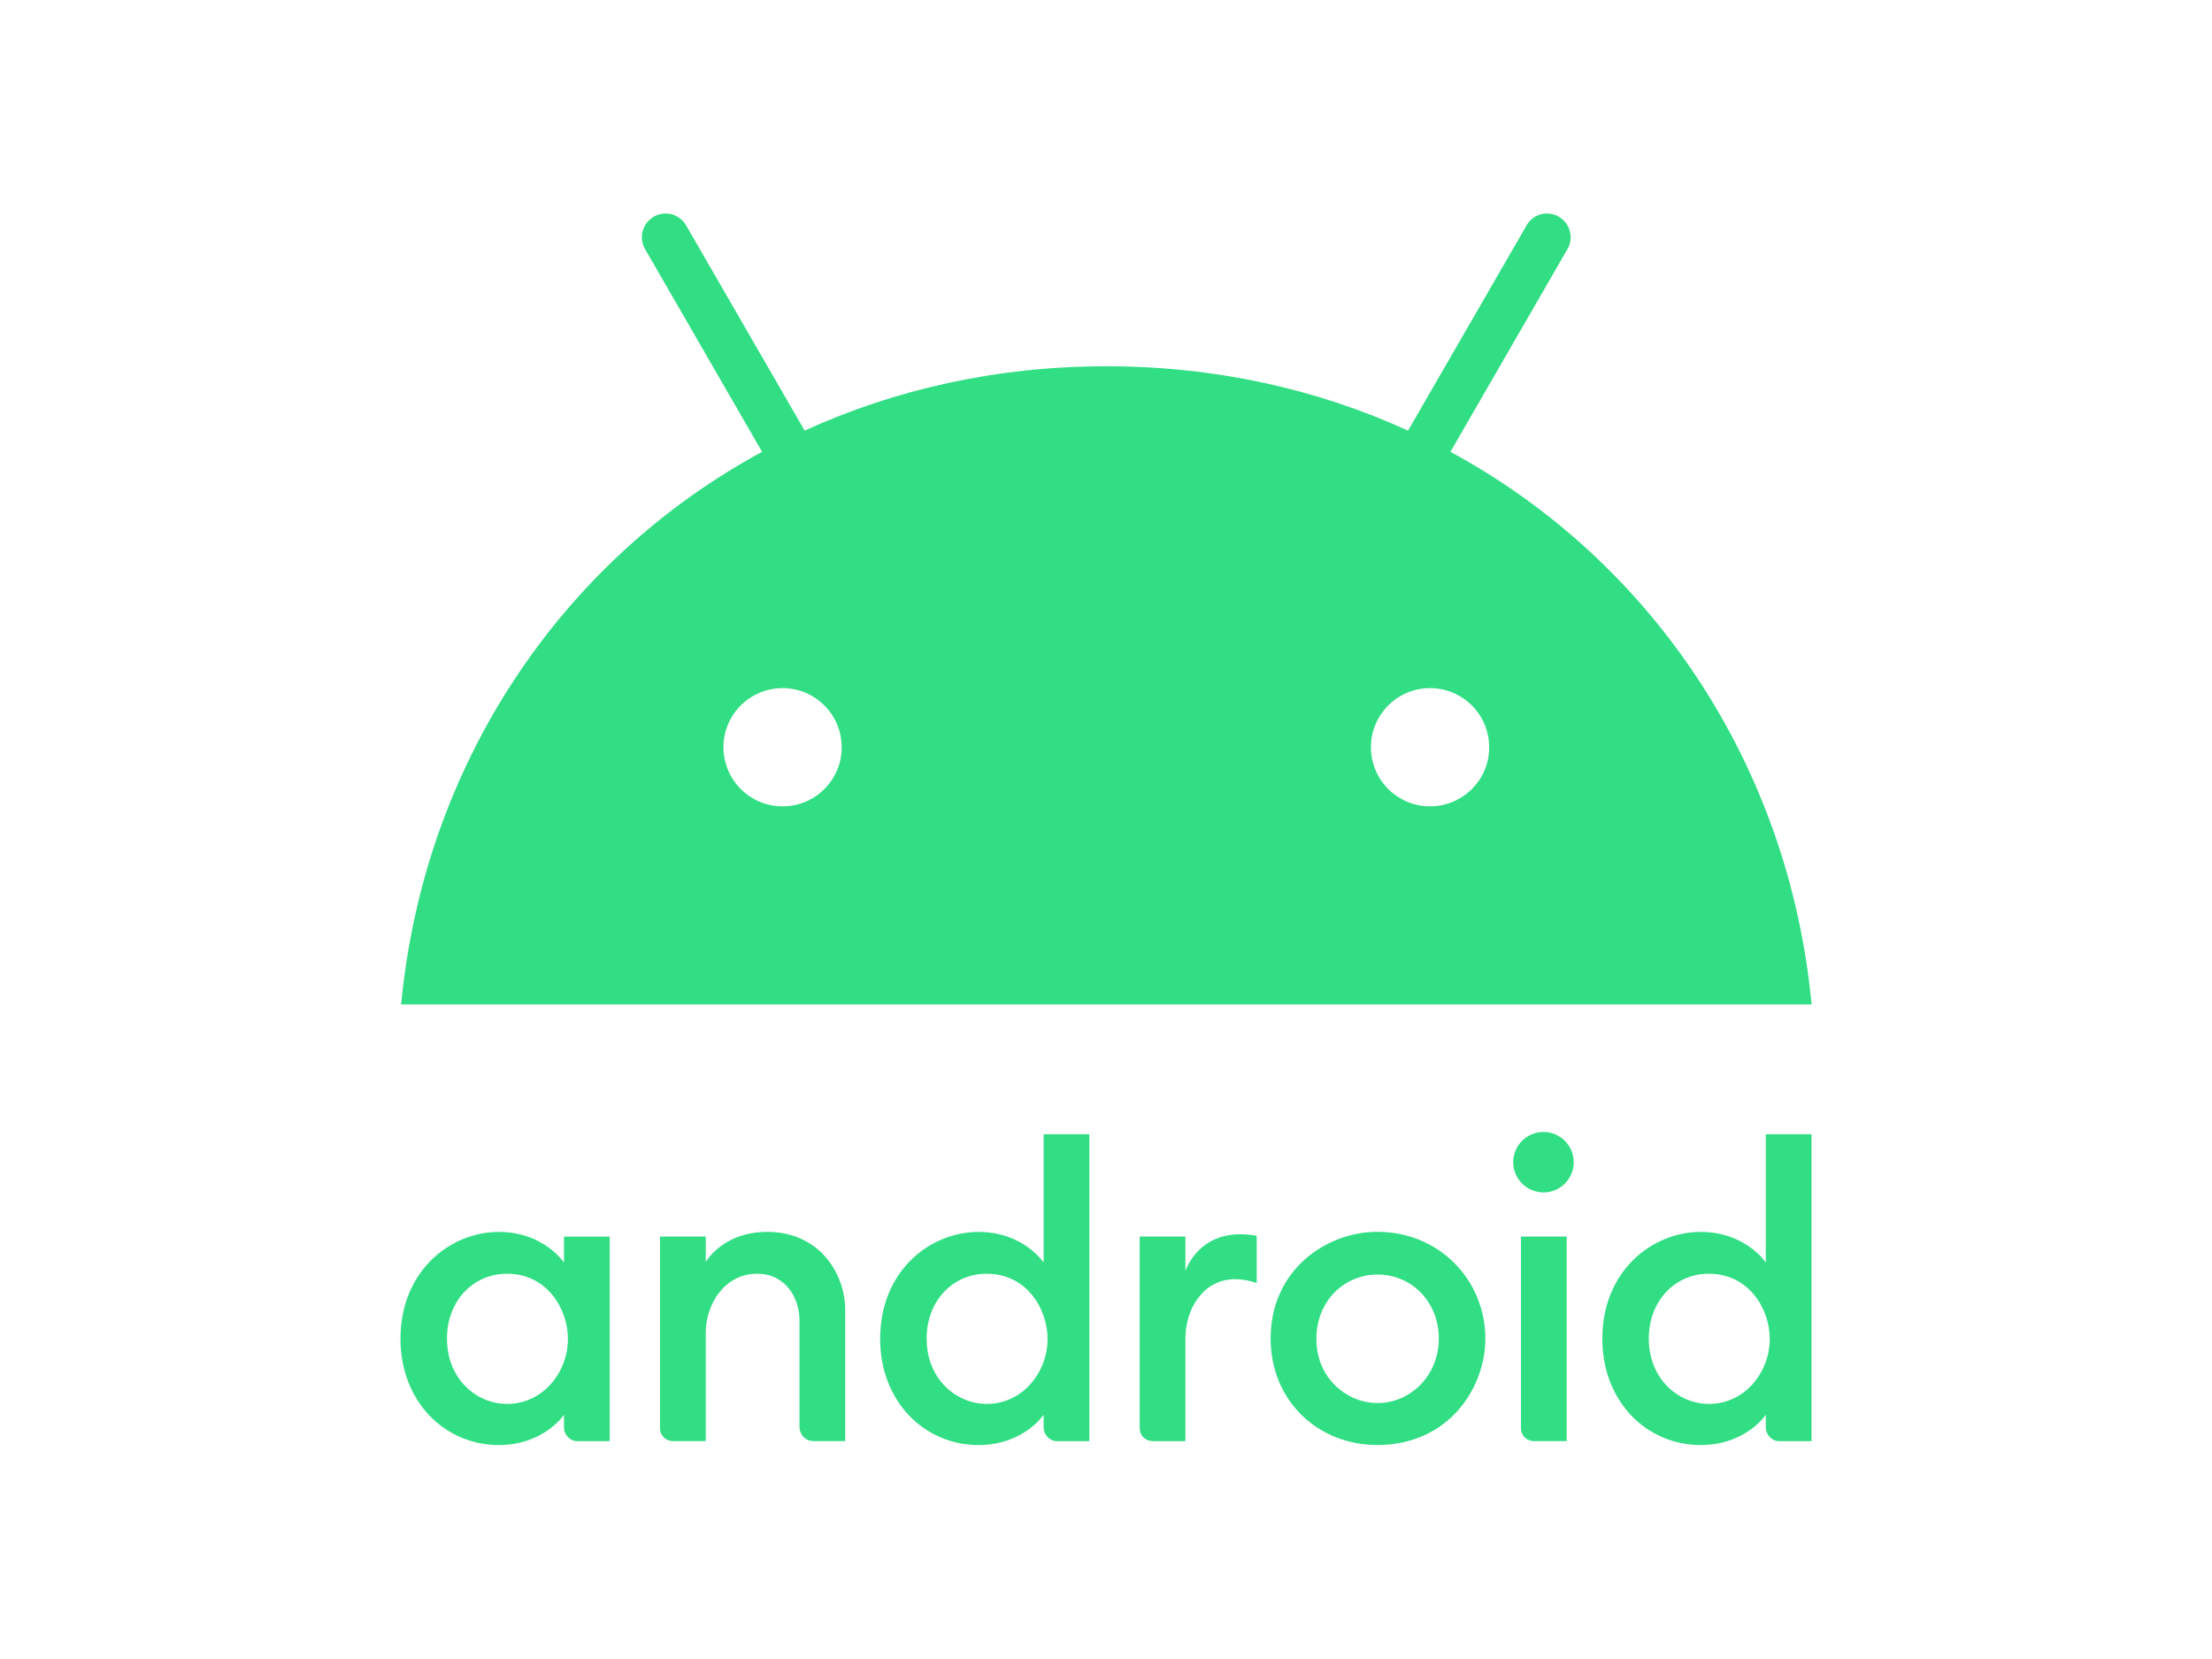 <svg width="800" height="600" xmlns="http://www.w3.org/2000/svg">

 <g>
  <title>Layer 1</title>
  <g fill="#32DE84">
   <g transform="translate(-66.971 -261.917)" id="svg_2">
    <g transform="matrix(1.321 0 0 1.321 480.526 -75.04)" id="svg_4">
     <path d="m-176.479,592.351c-13.28,0 -26.94,10.64 -26.94,29.28c0,17.04 12.01,29.07 26.94,29.07c12.33,0 17.82,-8.28 17.82,-8.28l0,3.61c0,1.71 1.61,3.61 3.61,3.61l8.91,0l0,-56.01l-12.52,0l0,7.11c0,-0.02 -5.54,-8.39 -17.82,-8.39l0,0zm2.23,11.45c10.94,0 16.67,9.62 16.67,17.82c0,9.14 -6.81,17.82 -16.65,17.82c-8.22,0 -16.46,-6.66 -16.46,-17.93c0,-10.19 7.09,-17.71 16.44,-17.71z" id="svg_12"/>
     <path d="m-128.749,649.631c-1.92,0 -3.61,-1.38 -3.61,-3.61l0,-52.4l12.52,0l0,6.93c2.84,-4.26 8.38,-8.22 16.88,-8.22c13.9,0 21.3,11.08 21.3,21.44l0,35.85l-8.7,0c-2.28,0 -3.82,-1.91 -3.82,-3.82l0,-29.28c0,-5.74 -3.52,-12.72 -11.66,-12.72c-8.78,0 -14.01,8.3 -14.01,16.12l0,29.7l-8.9,0l0,0.01z" id="svg_11"/>
     <path d="m-45.159,592.351c-13.28,0 -26.94,10.64 -26.94,29.28c0,17.04 12.01,29.07 26.94,29.07c12.33,0 17.82,-8.28 17.82,-8.28l0,3.61c0,1.71 1.61,3.61 3.61,3.61l8.91,0l0,-84.03l-12.52,0l0,35.11c0,0 -5.54,-8.37 -17.82,-8.37l0,0zm2.23,11.45c10.94,0 16.67,9.62 16.67,17.82c0,9.14 -6.81,17.82 -16.65,17.82c-8.22,0 -16.46,-6.66 -16.46,-17.93c0,-10.19 7.09,-17.71 16.44,-17.71z" id="svg_10"/>
     <path d="m2.571,649.631c-1.92,0 -3.61,-1.38 -3.61,-3.61l0,-52.4l12.52,0l0,9.34c2.15,-5.23 6.8,-9.97 15.06,-9.97c2.3,0 4.46,0.42 4.46,0.42l0,12.94c0,0 -2.69,-1.06 -5.94,-1.06c-8.78,0 -13.58,8.3 -13.58,16.11l0,28.23l-8.91,0z" id="svg_9"/>
     <path d="m106.951,649.631c-1.92,0 -3.61,-1.38 -3.61,-3.61l0,-52.4l12.52,0l0,56.01l-8.91,0z" id="svg_8"/>
     <path d="m152.561,592.351c-13.28,0 -26.94,10.64 -26.94,29.28c0,17.04 12.01,29.07 26.94,29.07c12.33,0 17.82,-8.28 17.82,-8.28l0,3.61c0,1.71 1.61,3.61 3.61,3.61l8.91,0l0,-84.03l-12.52,0l0,35.11c0.01,0 -5.53,-8.37 -17.82,-8.37l0,0zm2.23,11.45c10.94,0 16.67,9.62 16.67,17.82c0,9.14 -6.81,17.82 -16.65,17.82c-8.22,0 -16.46,-6.66 -16.46,-17.93c0.01,-10.19 7.1,-17.71 16.44,-17.71z" id="svg_7"/>
     <circle r="8.28" cy="573.261" cx="109.511" id="svg_6"/>
     <path d="m64.011,592.321c-13.91,0 -29.2,10.39 -29.2,29.2c0,17.14 13.02,29.17 29.17,29.17c19.9,0 29.62,-16 29.62,-29.06c0,-16.03 -12.51,-29.31 -29.59,-29.31l0,0zm0.05,11.7c9.62,0 16.8,7.75 16.8,17.54c0,9.96 -7.62,17.64 -16.77,17.64c-8.49,0 -16.75,-6.91 -16.75,-17.48c-0.01,-10.73 7.85,-17.7 16.72,-17.7l0,0z" id="svg_5"/>
    </g>
    <path fill="#32DE84" d="m591.546,425.323l42.31,-73.3c2.39,-4.11 0.95,-9.33 -3.11,-11.72c-4.05,-2.39 -9.33,-1 -11.66,3.11l-42.87,74.24c-32.71,-14.94 -69.52,-23.27 -109.12,-23.27c-39.59,0 -76.41,8.33 -109.12,23.27l-42.87,-74.24c-2.39,-4.11 -7.61,-5.5 -11.72,-3.11c-4.11,2.39 -5.5,7.61 -3.11,11.72l42.31,73.3c-72.94,39.54 -122.37,113.39 -130.53,199.85l510.1,0c-8.17,-86.46 -57.59,-160.31 -130.61,-199.85zm-241.55,128.22c-11.83,0 -21.38,-9.61 -21.38,-21.38c0,-11.83 9.61,-21.38 21.38,-21.38c11.83,0 21.38,9.61 21.38,21.38c0.05,11.77 -9.56,21.38 -21.38,21.38zm234.17,0c-11.83,0 -21.38,-9.61 -21.38,-21.38c0,-11.83 9.61,-21.38 21.38,-21.38c11.83,0 21.38,9.61 21.38,21.38c0.05,11.77 -9.56,21.38 -21.38,21.38z" class="st0" id="svg_3"/>
   </g>
  </g>
 </g>
</svg>